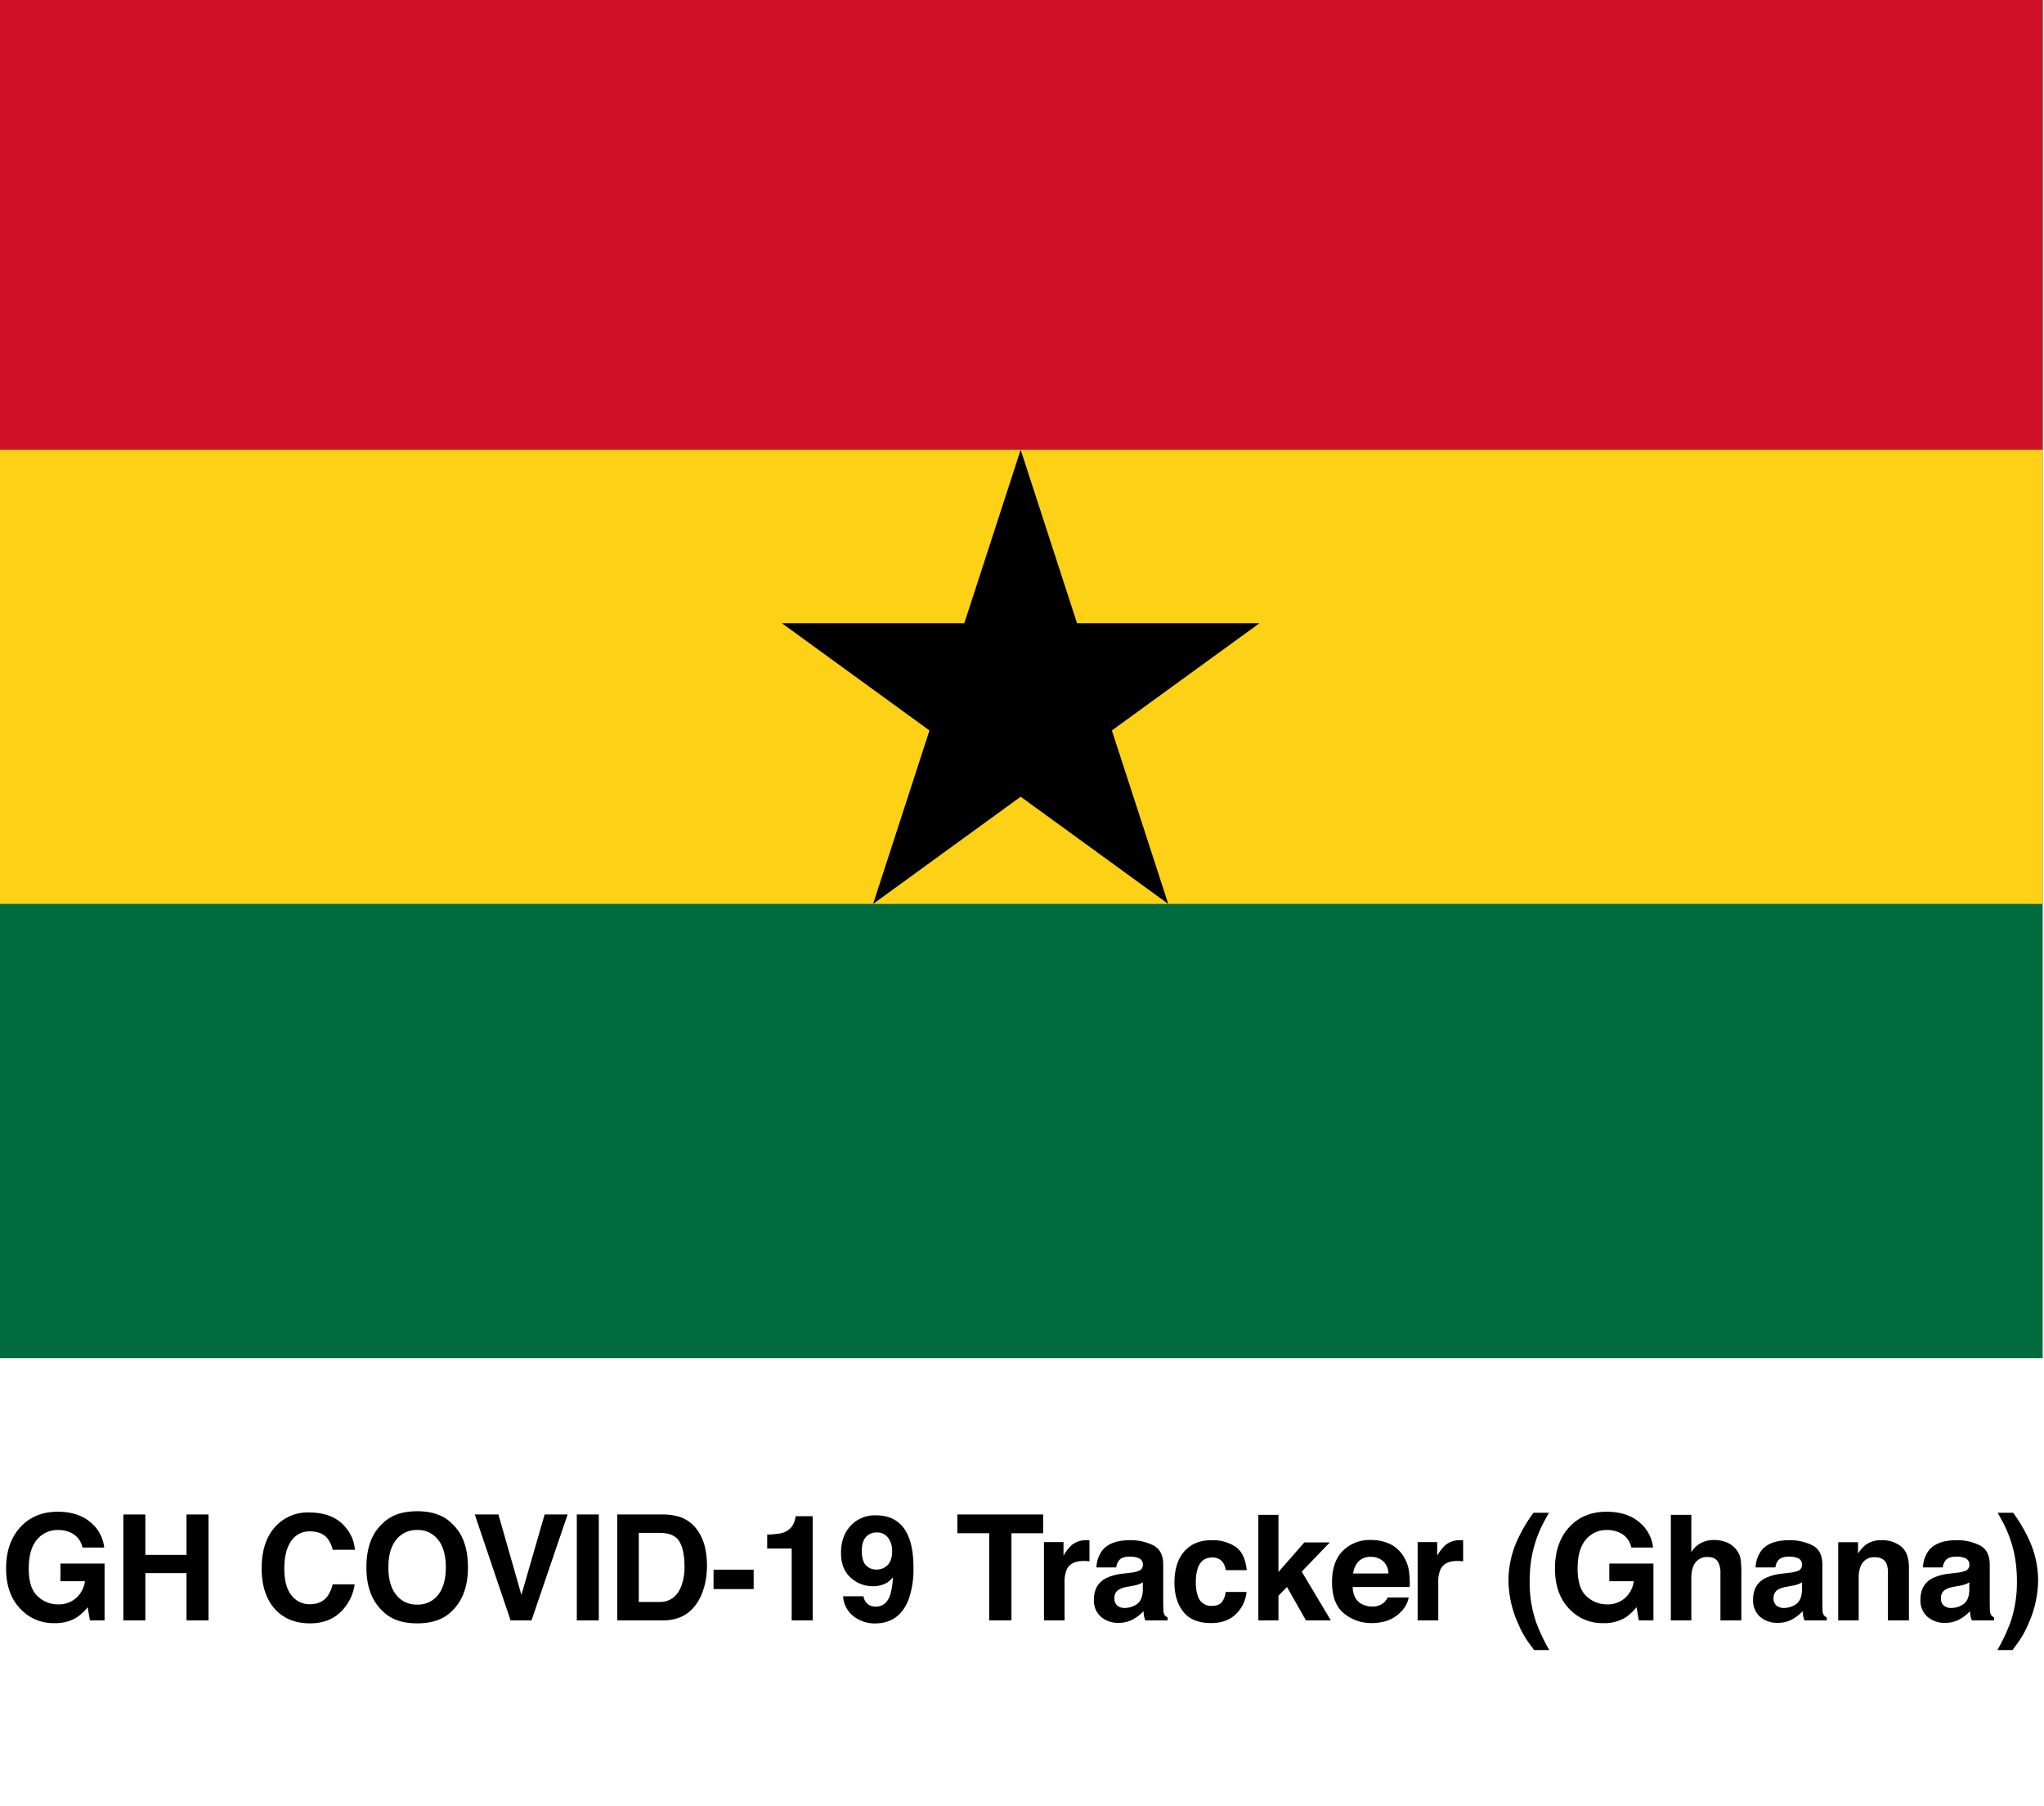 <svg id="Layer_1" data-name="Layer 1" xmlns="http://www.w3.org/2000/svg" viewBox="0 0 900 795.167"><defs><style>.cls-1{fill:#006b3f;}.cls-2{fill:#fcd116;}.cls-3{fill:#ce1126;}</style></defs><path d="M36.297,681.428a9.135,9.135,0,0,0-5.412-6.677,13.288,13.288,0,0,0-5.348-1.044,11.623,11.623,0,0,0-9.256,4.248q-3.624,4.248-3.624,12.775,0,8.591,3.924,12.16a12.9,12.9,0,0,0,8.924,3.569,11.575,11.575,0,0,0,8.038-2.814,12.147,12.147,0,0,0,3.86-7.376h-10.791V688.486H46.044v25.031H39.588l-.981-5.823a22.294,22.294,0,0,1-5.063,4.663,17.872,17.872,0,0,1-9.494,2.362,19.729,19.729,0,0,1-15.19-6.42q-6.171-6.451-6.171-17.646,0-11.322,6.234-18.152,6.234-6.832,16.487-6.831,8.892,0,14.288,4.509a16.77,16.77,0,0,1,6.187,11.25Z"/><path d="M54.312,713.517V666.872h9.684v17.785H82.129V666.872H91.812v46.646h-9.683V692.695H63.996v20.822Z"/><path d="M121.697,671.745a19.207,19.207,0,0,1,14.339-5.759q11.646,0,17.031,7.722a16.831,16.831,0,0,1,3.193,8.702h-9.747a13.285,13.285,0,0,0-2.388-5.063q-2.604-3.038-7.719-3.038a9.512,9.512,0,0,0-8.216,4.288q-3.007,4.289-3.007,12.136,0,7.849,3.173,11.757a9.944,9.944,0,0,0,8.063,3.908q5.015,0,7.646-3.354a14.731,14.731,0,0,0,2.415-5.411h9.684a21.011,21.011,0,0,1-6.402,12.404q-5.15,4.78-13.196,4.779-9.956,0-15.654-6.456-5.698-6.486-5.697-17.785Q115.216,678.36,121.697,671.745Z"/><path d="M198.991,709.372q-5.286,5.443-15.285,5.443-10,0-15.285-5.443-7.089-6.677-7.088-19.24,0-12.817,7.088-19.24,5.284-5.443,15.285-5.443,10,0,15.285,5.443,7.056,6.423,7.057,19.24Q206.047,702.694,198.991,709.372Zm-6.092-7.089q3.401-4.271,3.402-12.151,0-7.849-3.402-12.137a11.118,11.118,0,0,0-9.193-4.287,11.267,11.267,0,0,0-9.24,4.271q-3.45,4.273-3.449,12.152,0,7.879,3.449,12.151a11.265,11.265,0,0,0,9.24,4.272A11.133,11.133,0,0,0,192.899,702.283Z"/><path d="M239.806,666.872h10.126l-15.903,46.646h-9.209L209.047,666.872H219.458l10.126,35.411Z"/><path d="M263.66,713.517h-9.684V666.872h9.684Z"/><path d="M299.133,667.884a15.414,15.414,0,0,1,7.949,5.918,20.744,20.744,0,0,1,3.325,7.531,36.097,36.097,0,0,1,.887,7.722q0,9.303-3.737,15.76-5.067,8.703-15.645,8.702H271.801V666.872H291.913A24.582,24.582,0,0,1,299.133,667.884Zm-17.87,7.089v30.442h9.001q6.91,0,9.635-6.804a23.96,23.96,0,0,0,1.49-8.893q0-7.119-2.235-10.933-2.235-3.813-8.89-3.813Z"/><path d="M314.184,691.175H331.842v8.544H314.184Z"/><path d="M337.8,681.872v-6.14a39.736,39.736,0,0,0,5.966-.569,8.402,8.402,0,0,0,4.419-2.405,7.92,7.92,0,0,0,1.768-3.291,7.569,7.569,0,0,0,.347-1.835H357.832v45.886h-9.241V681.872Z"/><path d="M374.565,671.824a14.418,14.418,0,0,1,11.06-4.572q10.474,0,14.367,9.272,2.215,5.253,2.215,13.829a39.355,39.355,0,0,1-2.12,13.892q-4.052,10.603-14.874,10.602a15.171,15.171,0,0,1-9.272-3.054,12.036,12.036,0,0,1-4.715-8.908h8.987a5.423,5.423,0,0,0,1.709,3.291A5.291,5.291,0,0,0,385.625,707.441q4.463,0,6.266-4.937a28.838,28.838,0,0,0,1.234-7.943,9.753,9.753,0,0,1-2.626,2.374,11.92,11.92,0,0,1-6.234,1.519,14.174,14.174,0,0,1-9.715-3.781q-4.241-3.781-4.241-10.902Q370.309,676.398,374.565,671.824Zm15.174,18.213q3.069-1.963,3.069-6.805a9.62,9.62,0,0,0-1.819-6.171,6.035,6.035,0,0,0-4.984-2.278,6.191,6.191,0,0,0-3.956,1.298q-2.595,2.026-2.595,6.867,0,4.083,1.662,6.123a6.2,6.2,0,0,0,5.111,2.041A6.31,6.31,0,0,0,389.739,690.037Z"/><path d="M459.314,666.872v8.26H445.358v38.386h-9.81V675.131h-14.019V666.872Z"/><path d="M478.927,678.216c.116.011.374.027.775.048v9.24q-.854-.095-1.519-.126c-.443-.021-.803-.032-1.076-.032q-5.443,0-7.311,3.544a13.79,13.79,0,0,0-1.044,6.14v16.487h-9.082V679.024h8.607v6.013a19.086,19.086,0,0,1,3.639-4.716,9.909,9.909,0,0,1,6.583-2.12C478.668,678.201,478.811,678.207,478.927,678.216Z"/><path d="M497.677,692.537a14.257,14.257,0,0,0,3.602-.792,2.712,2.712,0,0,0,1.945-2.562,3.033,3.033,0,0,0-1.492-2.928,9.425,9.425,0,0,0-4.378-.807q-3.24,0-4.588,1.582a6.533,6.533,0,0,0-1.283,3.165h-8.702a13.196,13.196,0,0,1,2.543-7.438q3.59-4.556,12.331-4.557a21.988,21.988,0,0,1,10.107,2.247q4.416,2.247,4.417,8.48v15.823q0,1.645.063,3.987a5.009,5.009,0,0,0,.538,2.405,3.231,3.231,0,0,0,1.329,1.044v1.329h-9.811a10.023,10.023,0,0,1-.569-1.962q-.158-.917-.253-2.089a18.609,18.609,0,0,1-4.329,3.449,13.081,13.081,0,0,1-6.621,1.678,11.426,11.426,0,0,1-7.782-2.674,9.511,9.511,0,0,1-3.071-7.579q0-6.362,4.941-9.209a22.058,22.058,0,0,1,7.97-2.216Zm5.515,4.208a9.993,9.993,0,0,1-1.749.871,14.806,14.806,0,0,1-2.422.616l-2.053.38a13.496,13.496,0,0,0-4.146,1.234,4.119,4.119,0,0,0-2.131,3.829,4,4,0,0,0,1.302,3.339,4.947,4.947,0,0,0,3.165,1.028,9.422,9.422,0,0,0,5.446-1.709q2.49-1.709,2.587-6.234Z"/><path d="M539.72,691.397a7.988,7.988,0,0,0-1.301-3.481,5.461,5.461,0,0,0-4.727-2.088q-4.569,0-6.249,4.525a18.77,18.77,0,0,0-.889,6.376,17.256,17.256,0,0,0,.889,6.092,6.031,6.031,0,0,0,6.091,4.304q3.171,0,4.504-1.709a8.486,8.486,0,0,0,1.618-4.43h9.209a15.089,15.089,0,0,1-2.978,7.784q-4.245,5.918-12.576,5.918-8.331,0-12.259-4.937-3.927-4.937-3.928-12.802,0-8.875,4.339-13.812,4.34-4.937,11.975-4.937a18.049,18.049,0,0,1,10.628,2.911q4.132,2.912,4.894,10.285Z"/><path d="M554.064,667.03h8.86V692.193l11.376-13.011h11.215l-12.363,12.85,12.842,21.485H575.018l-8.357-14.737-3.735,3.883v10.854h-8.86Z"/><path d="M611.708,679.722a14.037,14.037,0,0,1,5.961,5.103,16.947,16.947,0,0,1,2.748,7.132,44.075,44.075,0,0,1,.298,6.846h-25.123q.211,5.19,3.607,7.278a9.161,9.161,0,0,0,4.973,1.297,7.005,7.005,0,0,0,6.864-3.955h9.208a11.264,11.264,0,0,1-3.344,6.234q-4.635,5.032-12.978,5.031a18.803,18.803,0,0,1-12.149-4.244q-5.265-4.244-5.264-13.81,0-8.963,4.752-13.745a16.628,16.628,0,0,1,12.335-4.783A19.637,19.637,0,0,1,611.708,679.722Zm-13.492,7.791a9.375,9.375,0,0,0-2.402,5.34h15.538a7.528,7.528,0,0,0-2.402-5.451,7.908,7.908,0,0,0-5.35-1.859A7.155,7.155,0,0,0,598.216,687.513Z"/><path d="M643.464,678.216c.116.011.374.027.775.048v9.24q-.854-.095-1.519-.126c-.443-.021-.803-.032-1.076-.032q-5.443,0-7.311,3.544a13.79,13.79,0,0,0-1.044,6.14v16.487h-9.082V679.024h8.607v6.013a19.086,19.086,0,0,1,3.639-4.716,9.909,9.909,0,0,1,6.583-2.12C643.205,678.201,643.348,678.207,643.464,678.216Z"/><path d="M667.896,678.644a67.882,67.882,0,0,1,7.311-12.532h6.804l-1.931,3.545a52.78,52.78,0,0,0-5.538,15.316,60.615,60.615,0,0,0-1.012,11.455,54.115,54.115,0,0,0,2.816,17.816,81.199,81.199,0,0,0,5.822,12.342h-6.677l-2.247-3.069a41.101,41.101,0,0,1-4.652-8.291,47.218,47.218,0,0,1-4.398-19.367A42.968,42.968,0,0,1,667.896,678.644Z"/><path d="M718.284,681.428a9.133,9.133,0,0,0-5.411-6.677,13.288,13.288,0,0,0-5.348-1.044,11.625,11.625,0,0,0-9.257,4.248q-3.624,4.248-3.623,12.775,0,8.591,3.924,12.16a12.902,12.902,0,0,0,8.924,3.569,11.571,11.571,0,0,0,8.038-2.814,12.15,12.15,0,0,0,3.861-7.376h-10.791V688.486h19.43v25.031h-6.455l-.981-5.823a22.285,22.285,0,0,1-5.063,4.663,17.87,17.87,0,0,1-9.493,2.362,19.732,19.732,0,0,1-15.19-6.42q-6.17-6.451-6.171-17.646,0-11.322,6.234-18.152,6.234-6.832,16.487-6.831,8.893,0,14.288,4.509a16.77,16.77,0,0,1,6.187,11.25Z"/><path d="M760.426,679.214a10.136,10.136,0,0,1,4.27,3.389,9.047,9.047,0,0,1,1.732,3.976,49.207,49.207,0,0,1,.315,6.667v20.271h-9.209V692.512a9.304,9.304,0,0,0-.942-4.498q-1.225-2.408-4.648-2.408a6.378,6.378,0,0,0-5.388,2.392q-1.838,2.392-1.838,6.827v18.692h-9.019v-46.487h9.019V683.486a11.034,11.034,0,0,1,4.521-4.193,12.733,12.733,0,0,1,5.404-1.187A14.614,14.614,0,0,1,760.426,679.214Z"/><path d="M787.914,692.537a14.257,14.257,0,0,0,3.602-.792,2.712,2.712,0,0,0,1.945-2.562,3.033,3.033,0,0,0-1.492-2.928,9.425,9.425,0,0,0-4.378-.807q-3.24,0-4.588,1.582a6.533,6.533,0,0,0-1.283,3.165h-8.702a13.196,13.196,0,0,1,2.543-7.438q3.59-4.556,12.331-4.557a21.988,21.988,0,0,1,10.107,2.247q4.417,2.247,4.417,8.48v15.823q0,1.645.063,3.987a5.009,5.009,0,0,0,.538,2.405,3.231,3.231,0,0,0,1.329,1.044v1.329h-9.811a10.023,10.023,0,0,1-.569-1.962q-.158-.917-.253-2.089a18.609,18.609,0,0,1-4.329,3.449,13.081,13.081,0,0,1-6.621,1.678,11.426,11.426,0,0,1-7.782-2.674,9.511,9.511,0,0,1-3.071-7.579q0-6.362,4.941-9.209a22.058,22.058,0,0,1,7.97-2.216Zm5.515,4.208a9.992,9.992,0,0,1-1.749.871,14.806,14.806,0,0,1-2.422.616l-2.053.38a13.496,13.496,0,0,0-4.146,1.234,4.119,4.119,0,0,0-2.131,3.829,4,4,0,0,0,1.302,3.339,4.947,4.947,0,0,0,3.165,1.028,9.422,9.422,0,0,0,5.446-1.709q2.49-1.709,2.587-6.234Z"/><path d="M837.139,681.002q3.388,2.801,3.388,9.288v23.228h-9.24V692.537a9.642,9.642,0,0,0-.723-4.178q-1.32-2.659-5.026-2.658a6.23,6.23,0,0,0-6.251,3.893,13.446,13.446,0,0,0-.88,5.253v18.671H809.388V679.087h8.733v5.032a15.279,15.279,0,0,1,3.277-3.829,11.355,11.355,0,0,1,7.027-2.089A13.221,13.221,0,0,1,837.139,681.002Z"/><path d="M861.603,692.537a14.257,14.257,0,0,0,3.602-.792,2.712,2.712,0,0,0,1.945-2.562,3.033,3.033,0,0,0-1.492-2.928,9.425,9.425,0,0,0-4.378-.807q-3.24,0-4.588,1.582a6.533,6.533,0,0,0-1.283,3.165h-8.702a13.196,13.196,0,0,1,2.543-7.438q3.59-4.556,12.331-4.557a21.988,21.988,0,0,1,10.107,2.247q4.417,2.247,4.417,8.48v15.823q0,1.645.063,3.987a5.009,5.009,0,0,0,.538,2.405,3.231,3.231,0,0,0,1.329,1.044v1.329h-9.811a10.024,10.024,0,0,1-.569-1.962q-.158-.917-.253-2.089a18.609,18.609,0,0,1-4.329,3.449,13.081,13.081,0,0,1-6.621,1.678,11.426,11.426,0,0,1-7.782-2.674,9.511,9.511,0,0,1-3.071-7.579q0-6.362,4.941-9.209a22.058,22.058,0,0,1,7.97-2.216Zm5.515,4.208a9.993,9.993,0,0,1-1.749.871,14.806,14.806,0,0,1-2.422.616l-2.053.38a13.496,13.496,0,0,0-4.146,1.234,4.119,4.119,0,0,0-2.131,3.829,4,4,0,0,0,1.302,3.339,4.947,4.947,0,0,0,3.165,1.028,9.422,9.422,0,0,0,5.446-1.709q2.49-1.709,2.587-6.234Z"/><path d="M893.715,678.644a43.026,43.026,0,0,1,3.696,17.215,47.299,47.299,0,0,1-4.391,19.367,41.236,41.236,0,0,1-4.644,8.291l-2.243,3.069h-6.665a81.398,81.398,0,0,0,5.801-12.342,54.296,54.296,0,0,0,2.807-17.816,60.867,60.867,0,0,0-1.009-11.455,52.902,52.902,0,0,0-5.518-15.316l-1.924-3.545h6.792A67.859,67.859,0,0,1,893.715,678.644Z"/><path class="cls-1" d="M-.586-1.969h900v600h-900Z"/><path class="cls-2" d="M-.586-1.969h900v400h-900Z"/><path class="cls-3" d="M-.586-1.969h900v200h-900Z"/><path d="M449.414,198.031l64.98,200-170.13-123.61h210.3l-170.13,123.61Z"/></svg>